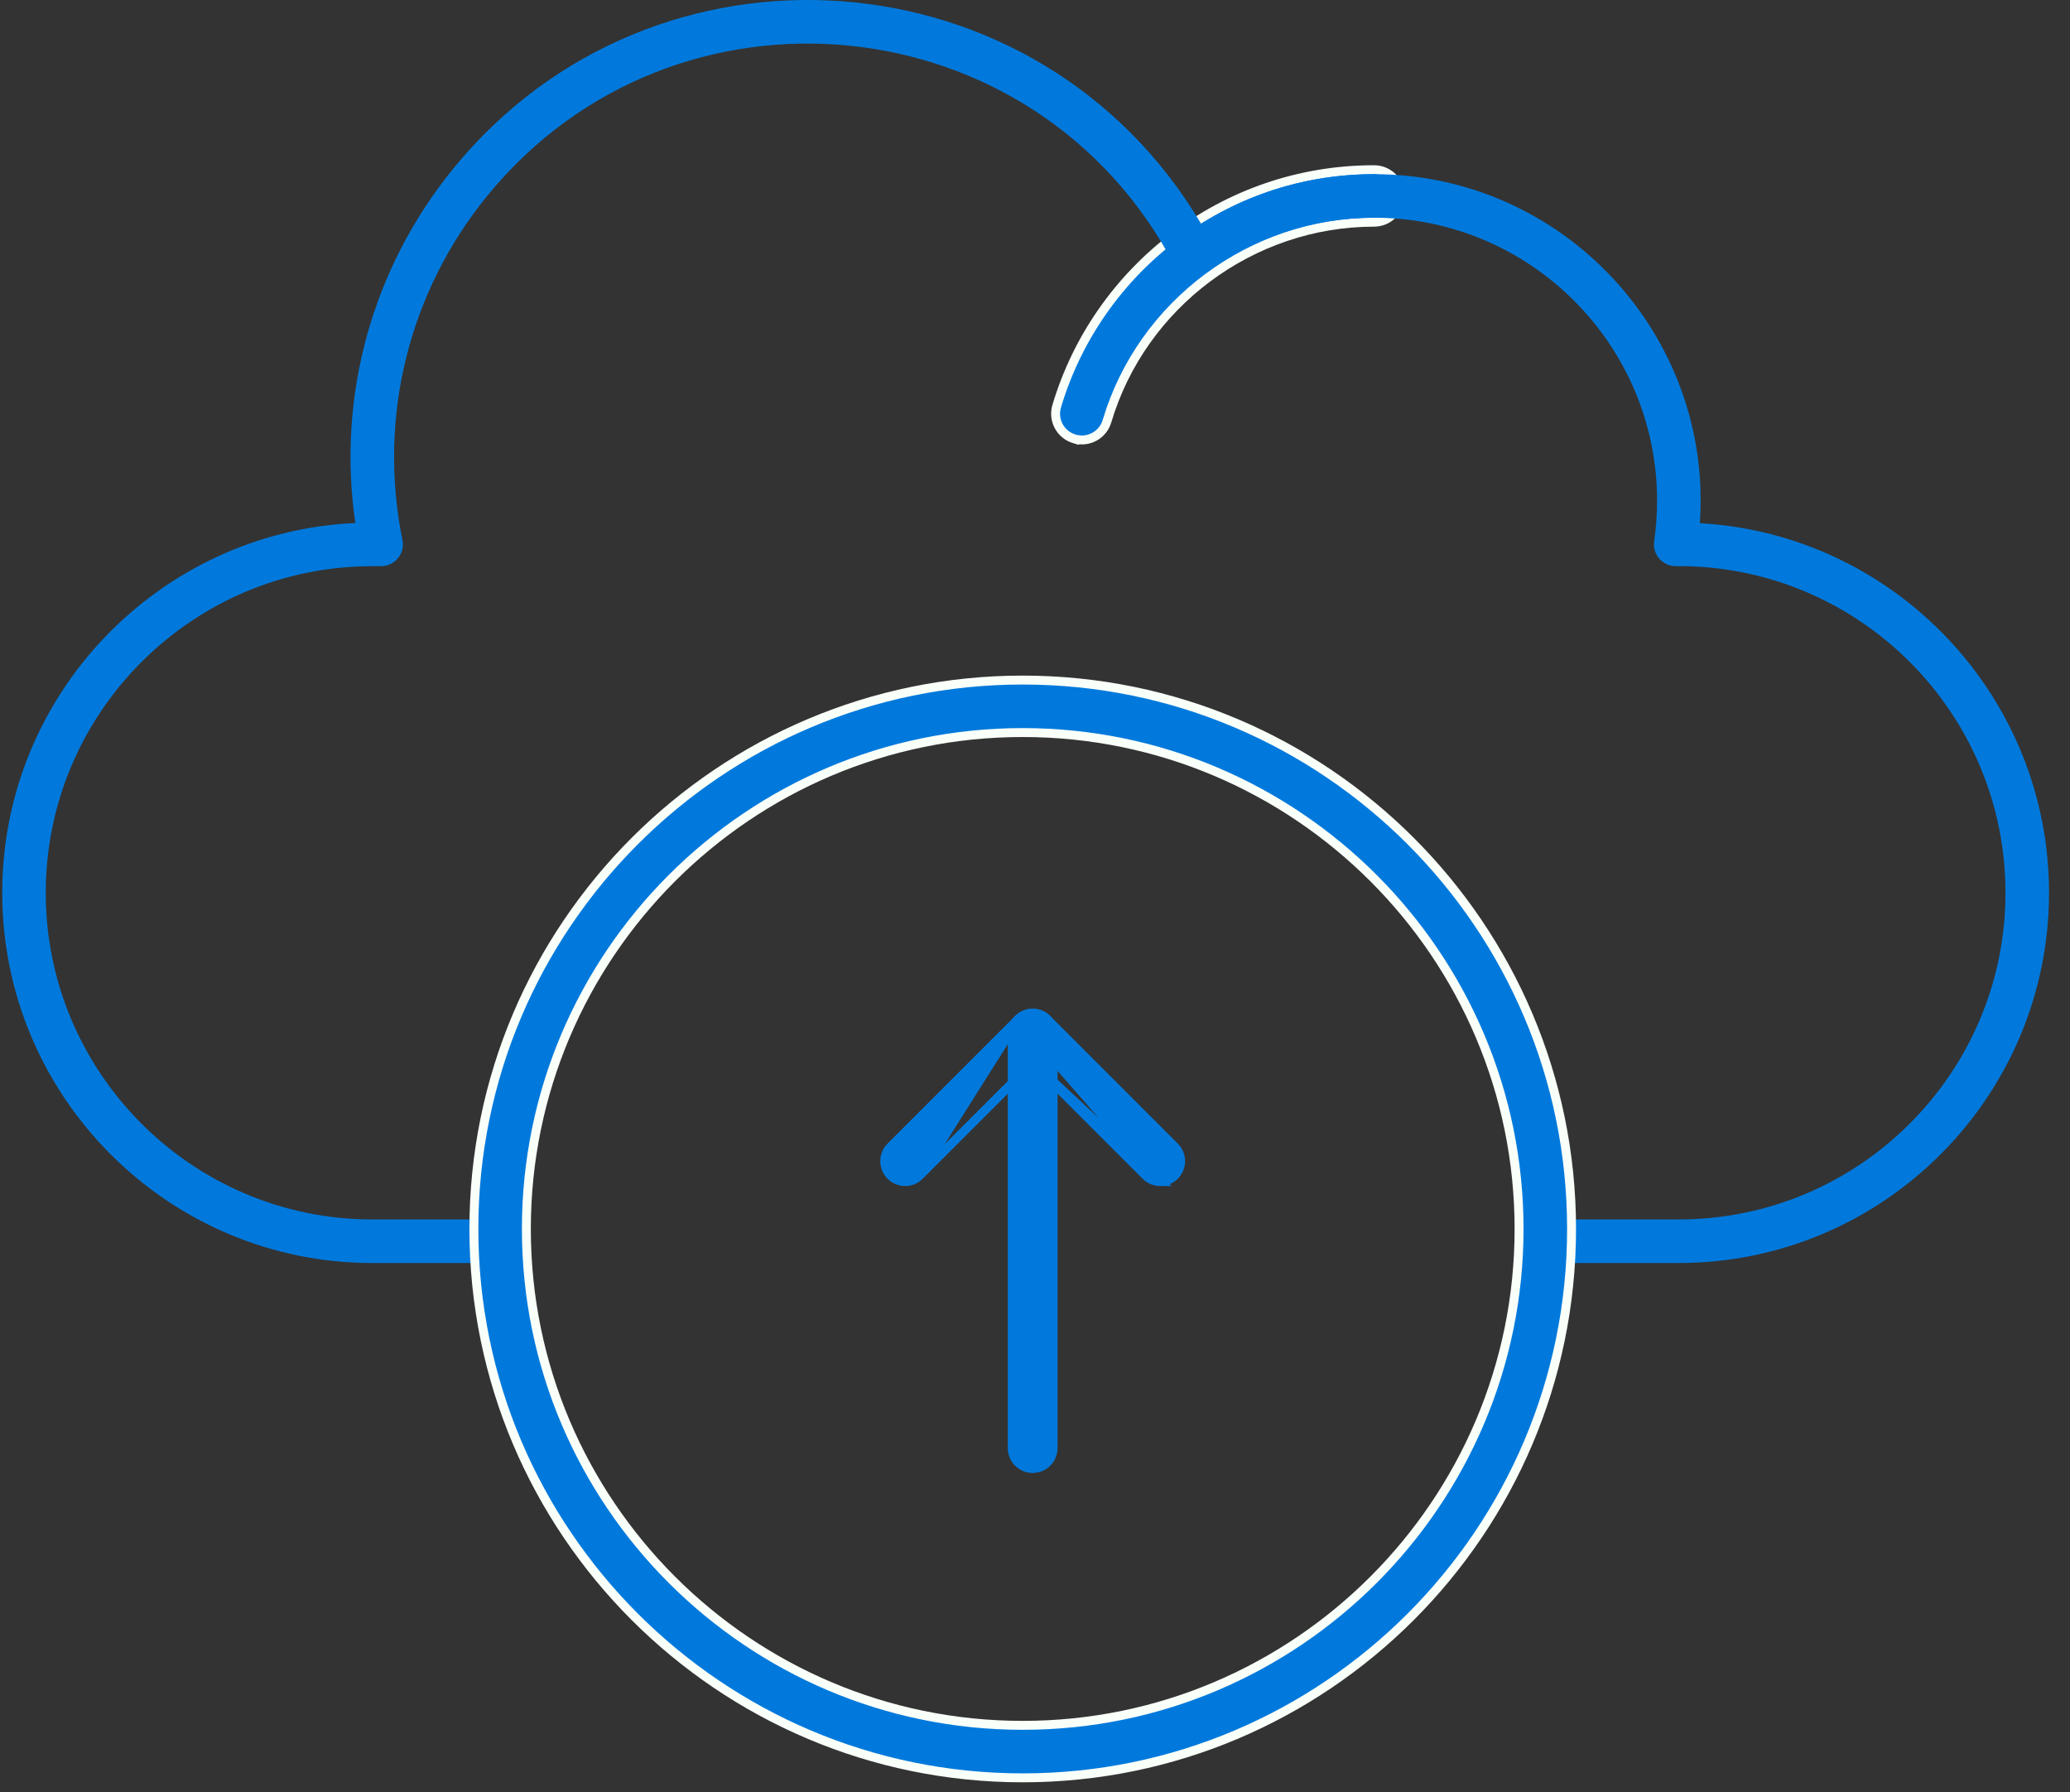 <svg width="67" height="58" viewBox="0 0 67 58" fill="none" xmlns="http://www.w3.org/2000/svg">
<rect x="0" y="0" width="67" height="58" fill="#333333" stroke="none"/>
<path d="M34.773 14.203L34.862 14.23L34.866 14.225C35.288 14.302 35.706 14.049 35.83 13.631C36.958 9.84 40.513 7.191 44.474 7.191C44.943 7.191 45.324 6.81 45.324 6.341C45.324 5.873 44.943 5.492 44.474 5.492C39.606 5.492 35.516 8.733 34.202 13.147C34.068 13.597 34.324 14.069 34.773 14.203Z" fill="#0179DC" stroke="#F9FFF9" stroke-width="0.289"/>
<path d="M54.34 40.875H50.111C49.722 40.875 49.407 40.559 49.407 40.17C49.407 39.781 49.722 39.465 50.111 39.465H54.34C60.169 39.465 64.912 34.723 64.912 28.894C64.912 23.065 60.169 18.322 54.34 18.322H54.238C54.034 18.322 53.84 18.234 53.706 18.079C53.572 17.925 53.511 17.72 53.541 17.517C53.603 17.078 53.635 16.637 53.635 16.208C53.635 11.156 49.525 7.046 44.473 7.046C42.508 7.046 40.633 7.66 39.053 8.822C38.705 9.078 38.212 8.964 38.011 8.582C33.534 0.058 21.841 -1.087 15.779 6.328C13.226 9.453 12.222 13.517 13.026 17.478C13.115 17.915 12.78 18.323 12.335 18.323H12.053C6.224 18.323 1.481 23.066 1.481 28.895C1.481 34.723 6.224 39.466 12.053 39.466H16.282C16.671 39.466 16.986 39.782 16.986 40.171C16.986 40.56 16.671 40.876 16.282 40.876H12.053C5.447 40.876 0.072 35.501 0.072 28.894C0.072 22.473 5.149 17.216 11.5 16.926C10.903 12.816 12.044 8.671 14.688 5.436C21.178 -2.504 33.617 -1.614 38.875 7.24C40.552 6.189 42.472 5.637 44.473 5.637C50.593 5.637 55.443 10.846 55.019 16.932C61.311 17.285 66.321 22.515 66.321 28.894C66.321 35.501 60.946 40.875 54.34 40.875L54.34 40.875Z" fill="#0179DC"/>
<path d="M15.338 39.773C15.338 49.568 23.307 57.537 33.102 57.537C42.898 57.537 50.867 49.568 50.867 39.773C50.867 29.978 42.898 22.009 33.102 22.009C23.307 22.009 15.338 29.978 15.338 39.773ZM17.037 39.773C17.037 30.915 24.244 23.708 33.102 23.708C41.961 23.708 49.168 30.915 49.168 39.773C49.168 48.631 41.961 55.838 33.102 55.838C24.244 55.838 17.037 48.631 17.037 39.773Z" fill="#0179DC" stroke="#F9FFF9" stroke-width="0.289"/>
<path d="M32.764 46.866C32.764 47.231 33.059 47.526 33.424 47.526C33.789 47.526 34.085 47.231 34.085 46.866V33.45C34.085 33.086 33.789 32.79 33.424 32.79C33.059 32.79 32.764 33.086 32.764 33.45V46.866Z" fill="#0179DC" stroke="#0179DC" stroke-width="0.289"/>
<path d="M33.425 34.386L29.764 38.046L33.425 34.386ZM33.425 34.386L37.085 38.046C37.214 38.175 37.384 38.24 37.552 38.24L33.425 34.386ZM28.83 38.046C29.088 38.304 29.506 38.304 29.764 38.046L32.958 32.985L28.83 37.112C28.572 37.37 28.572 37.788 28.83 38.046ZM33.892 32.985C33.634 32.727 33.215 32.727 32.958 32.985L37.552 38.24C37.721 38.24 37.891 38.176 38.02 38.046C38.277 37.788 38.277 37.37 38.019 37.112L33.892 32.985Z" fill="#0179DC" stroke="#0179DC" stroke-width="0.289"/>
</svg>
